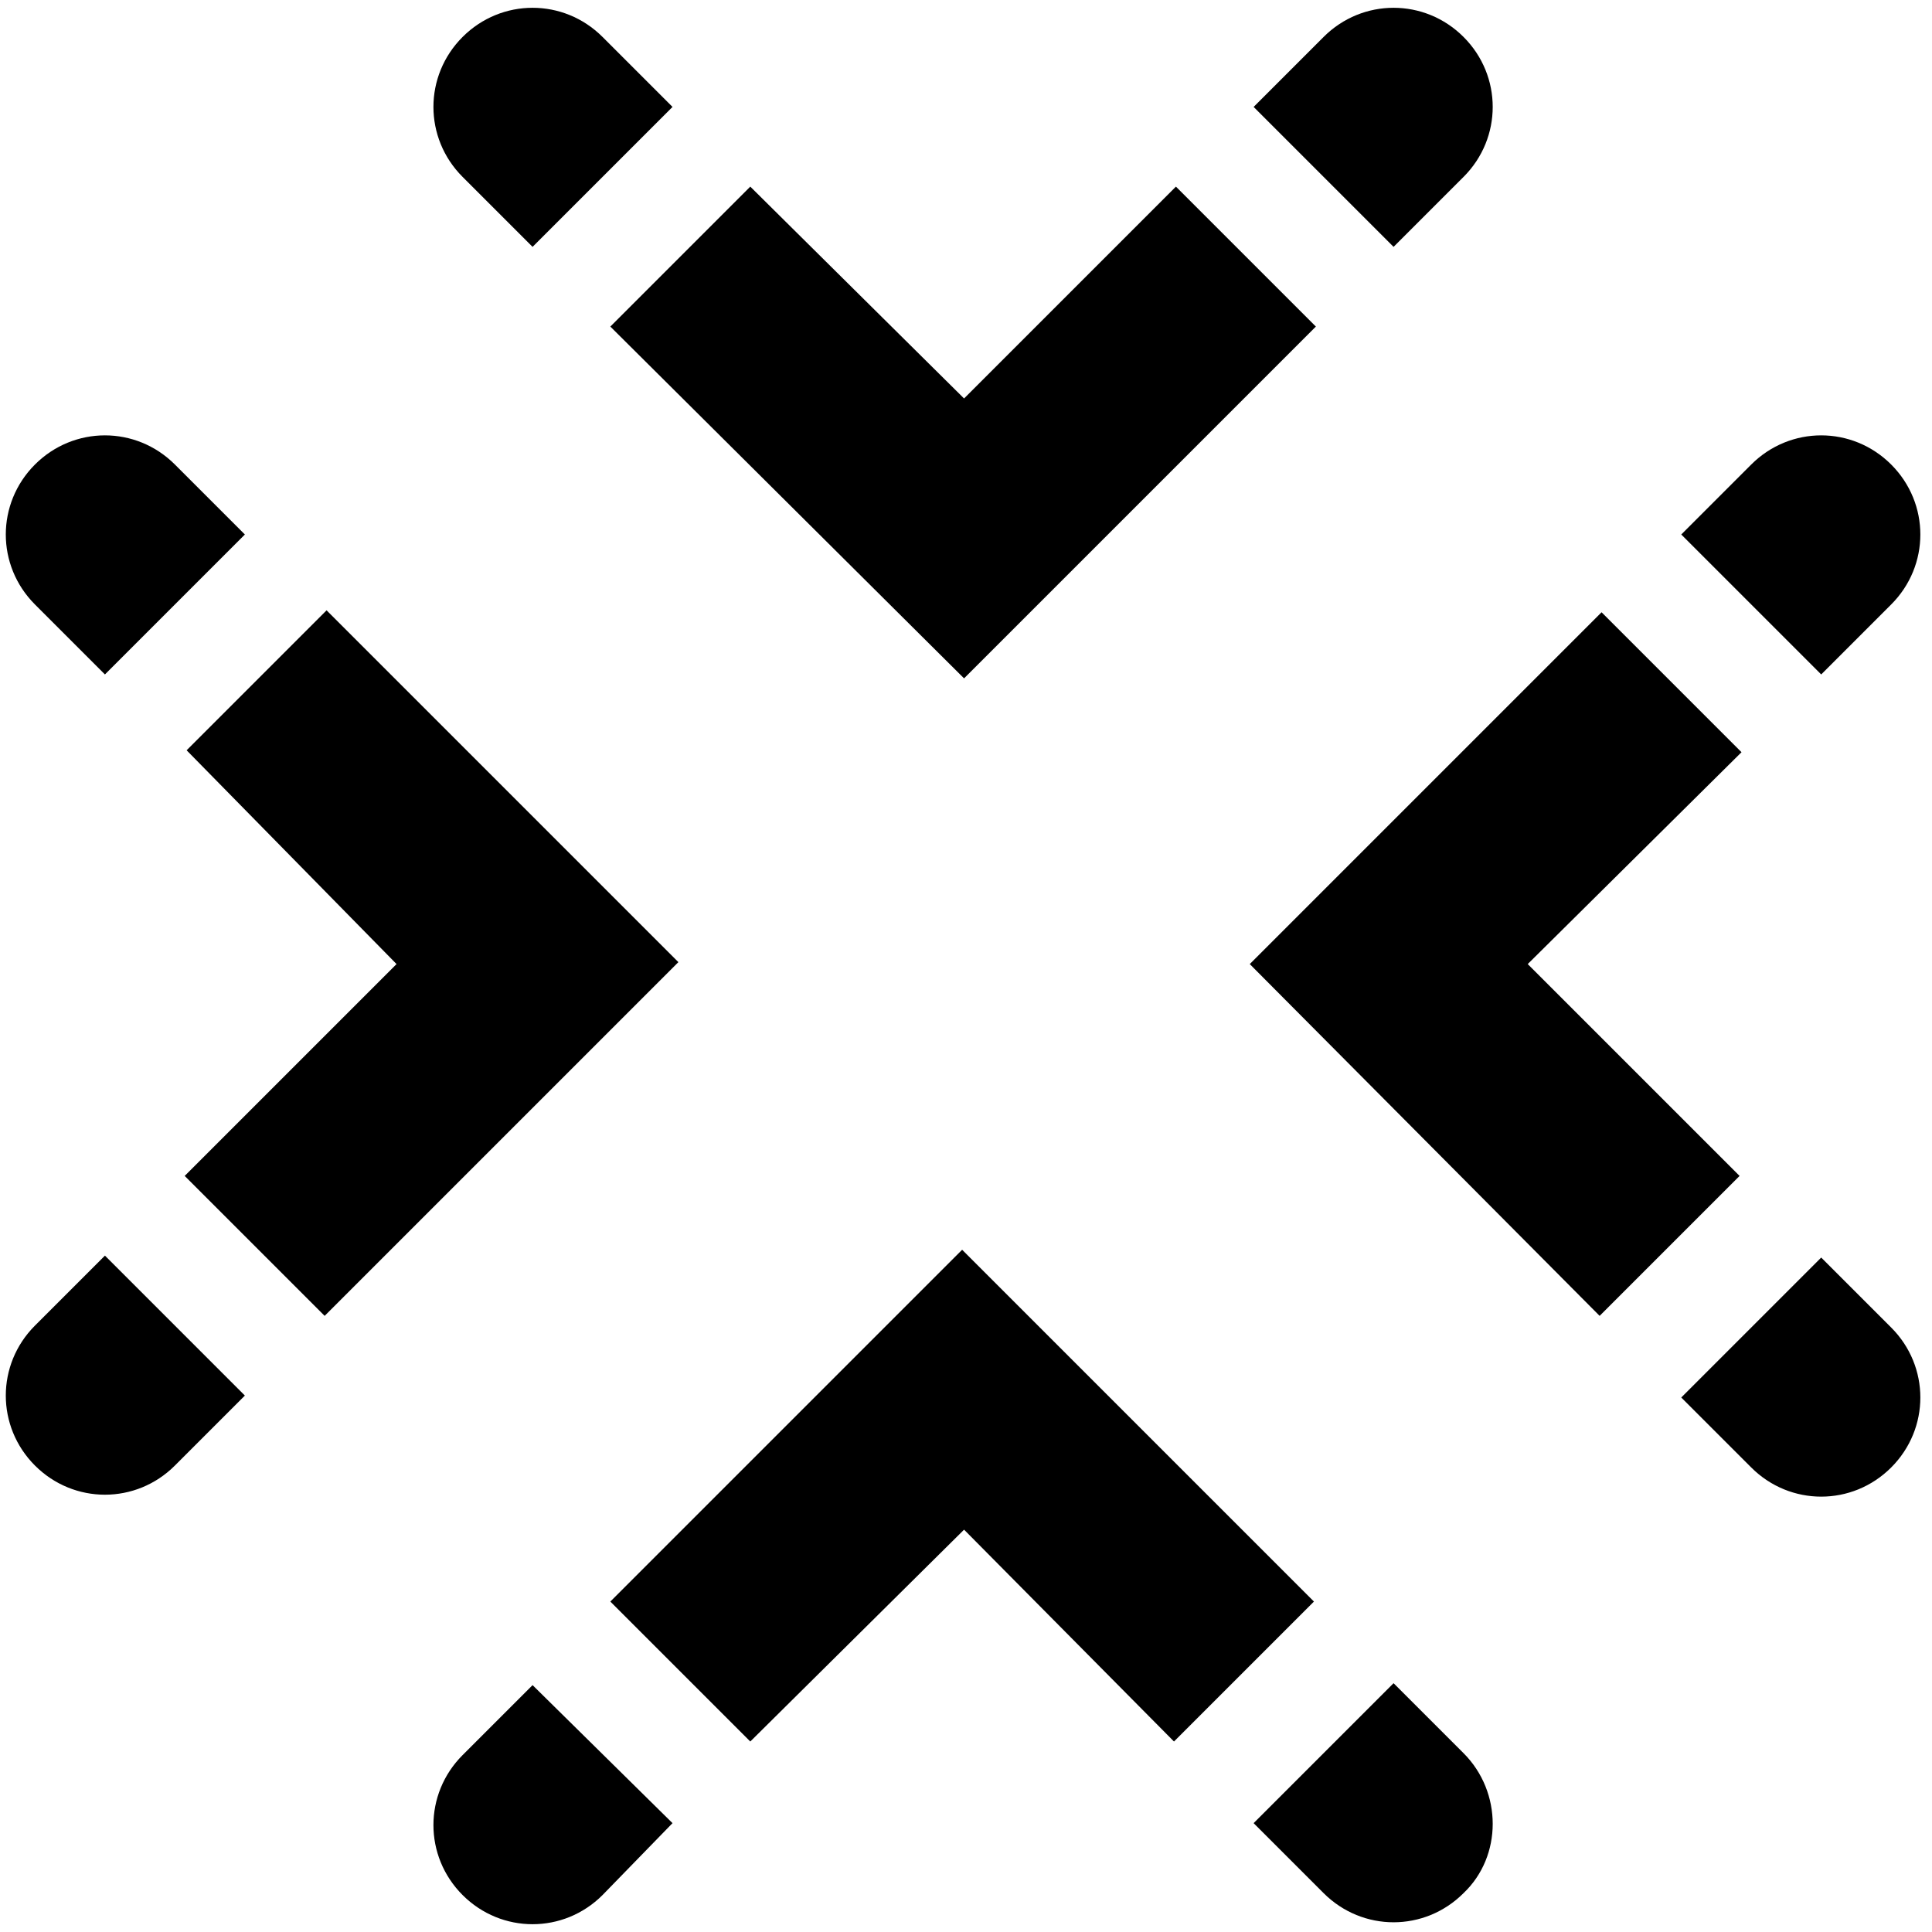 <!-- Generated by IcoMoon.io -->
<svg version="1.1" xmlns="http://www.w3.org/2000/svg" width="32" height="32" viewBox="0 0 32 32">
<path d="M15.968 6.6l3.509-3.509 2.318 2.318-5.827 5.827-5.859-5.827 2.318-2.318 3.541 3.509zM3.091 12.427l2.318-2.318 5.827 5.827-5.859 5.859-2.318-2.318 3.509-3.509-3.477-3.541zM25.304 15.968l3.509 3.509-2.318 2.318-5.795-5.827 5.827-5.827 2.318 2.318-3.541 3.509zM10.109 26.527l5.827-5.827 5.827 5.827-2.318 2.318-3.477-3.509-3.541 3.509-2.318-2.318zM1.738 11.171l-1.159-1.159c-0.644-0.644-0.644-1.674 0-2.318v0c0.644-0.644 1.674-0.644 2.318 0l1.159 1.159-2.318 2.318zM29.006 24.306l-1.159-1.159 2.318-2.318 1.159 1.159c0.644 0.644 0.644 1.674 0 2.318v0c-0.644 0.644-1.674 0.644-2.318 0zM11.139 30.197l-1.159 1.191c-0.644 0.644-1.674 0.644-2.318 0v0c-0.644-0.644-0.644-1.674 0-2.318l1.159-1.159 2.318 2.286zM24.241 2.93l-1.159 1.159-2.318-2.318 1.159-1.159c0.644-0.644 1.674-0.644 2.318 0v0c0.644 0.644 0.644 1.674 0 2.318zM1.738 20.797l-1.159 1.159c-0.644 0.644-0.644 1.674 0 2.318v0c0.644 0.644 1.674 0.644 2.318 0l1.159-1.159-2.318-2.318zM29.006 7.694l-1.159 1.159 2.318 2.318 1.159-1.159c0.644-0.644 0.644-1.674 0-2.318v0c-0.644-0.644-1.674-0.644-2.318 0zM11.139 1.771l-1.159-1.159c-0.644-0.644-1.674-0.644-2.318 0v0c-0.644 0.644-0.644 1.674 0 2.318l1.159 1.159 2.318-2.318zM24.241 29.038l-1.159-1.159-2.318 2.318 1.159 1.159c0.644 0.644 1.674 0.644 2.318 0v0c0.644-0.612 0.644-1.674 0-2.318z"></path>
</svg>
